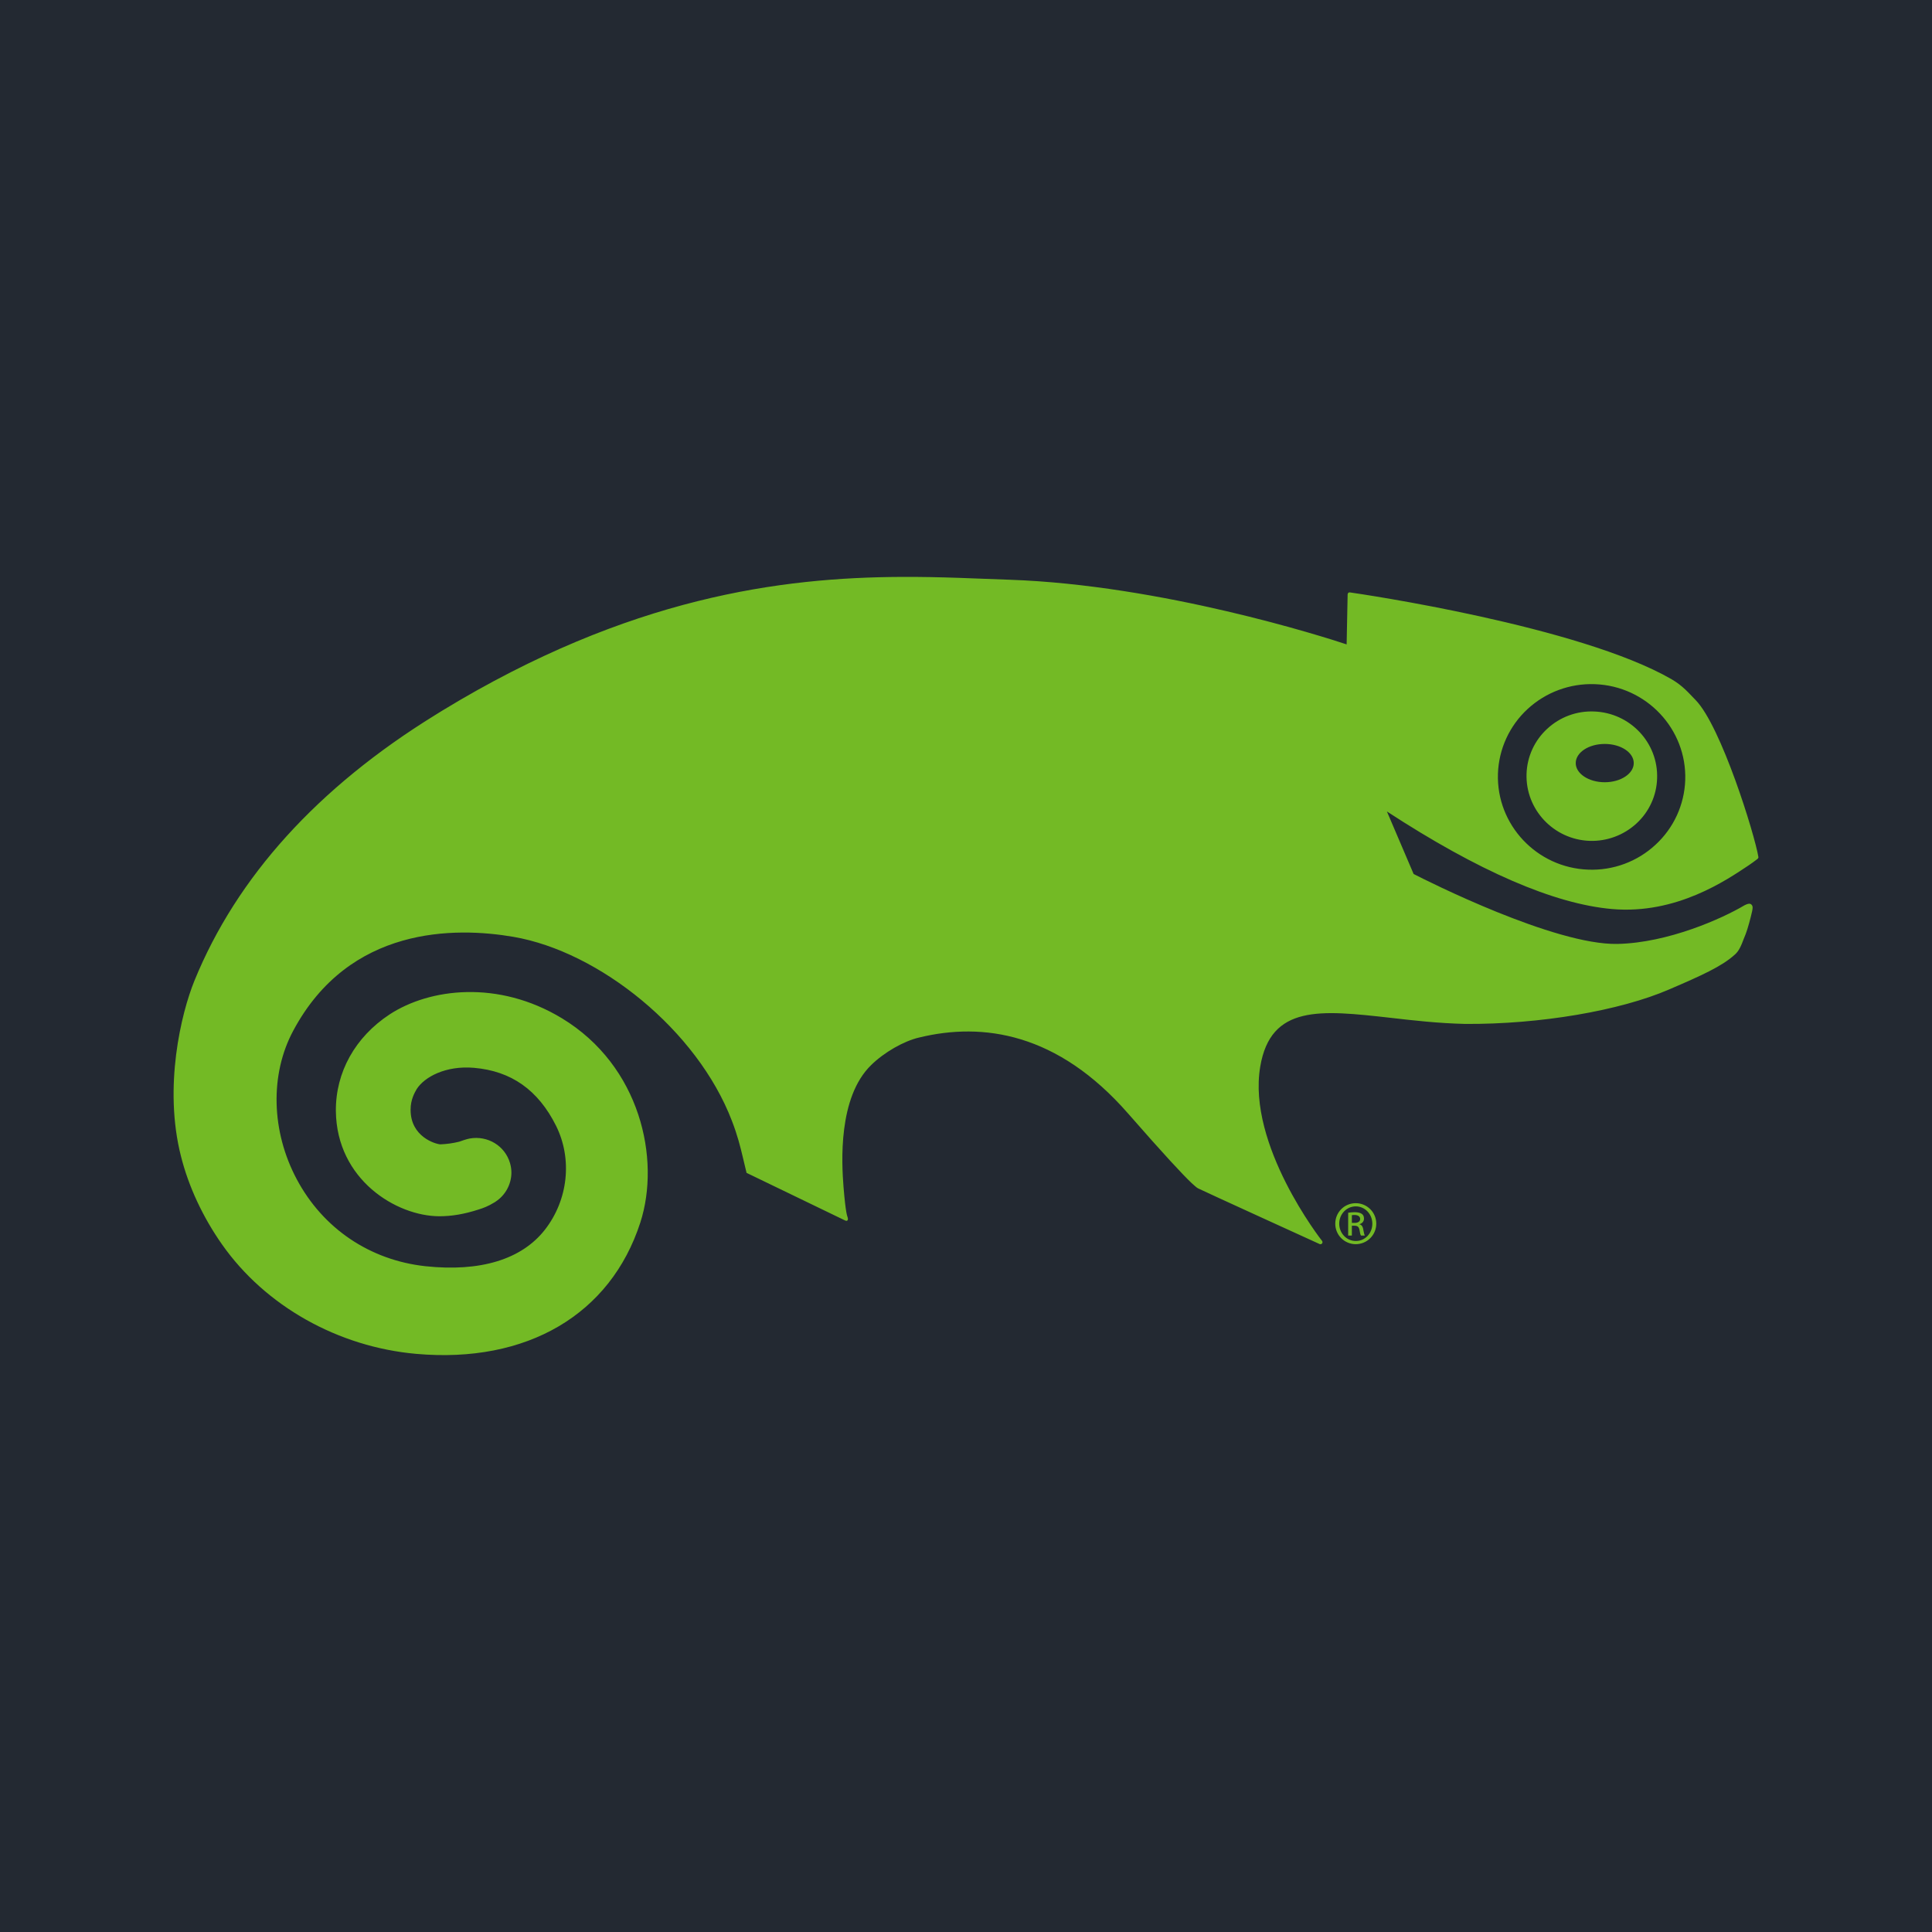 <svg width="256" height="256" viewBox="0 0 256 256" fill="none" xmlns="http://www.w3.org/2000/svg">
<rect width="256" height="256" fill="#232932"/>
<g clip-path="url(#clip0_167_65)">
<path d="M119.431 76.443C103.642 76.517 83.419 79.058 58.633 94.144L57.658 94.748C42.109 104.352 31.379 116.186 25.765 129.946C24.006 134.267 21.639 144.039 23.983 153.226C24.995 157.244 26.882 161.283 29.422 164.896C35.157 173.063 44.797 178.48 55.17 179.396C69.819 180.692 80.904 174.179 84.849 161.984C87.557 153.569 84.849 141.223 74.454 134.925C65.993 129.8 56.902 130.966 51.624 134.416C47.053 137.422 44.461 142.09 44.504 147.22C44.606 156.314 52.52 161.145 58.213 161.16C59.867 161.16 61.525 160.878 63.397 160.273C64.067 160.069 64.693 159.82 65.382 159.4L65.596 159.275L65.689 159.21C66.322 158.791 66.842 158.224 67.204 157.557C67.566 156.891 67.759 156.145 67.765 155.387C67.763 154.959 67.702 154.533 67.582 154.122C66.913 151.82 64.611 150.431 62.231 150.86L61.911 150.933L61.474 151.064L60.841 151.282C60.023 151.483 59.186 151.6 58.344 151.632C57.675 151.587 54.407 150.621 54.407 147.067V147.023C54.407 145.714 54.928 144.802 55.22 144.3C56.238 142.718 59.03 141.173 62.8 141.491C67.742 141.914 71.308 144.428 73.676 149.164C75.868 153.569 75.292 158.985 72.198 162.952C69.118 166.884 63.643 168.558 56.366 167.779C49.017 166.976 42.809 162.791 39.336 156.283C35.93 149.914 35.748 142.364 38.857 136.571C46.289 122.673 60.324 122.817 68.027 124.135C79.418 126.094 92.377 136.498 96.978 148.509C97.719 150.422 98.098 151.945 98.426 153.334L98.922 155.41L111.792 161.628C112.068 161.764 112.165 161.808 112.273 161.728C112.411 161.626 112.331 161.357 112.331 161.357C112.25 161.073 112.062 160.811 111.769 157.244C111.523 154.078 111.026 145.415 115.431 141.127C117.143 139.447 119.749 137.945 121.808 137.473C130.238 135.427 140.131 136.84 149.486 147.555C154.326 153.088 156.687 155.613 157.873 156.742C157.873 156.742 158.142 156.996 158.288 157.113C158.44 157.244 158.542 157.347 158.775 157.477C159.161 157.69 174.856 164.843 174.856 164.843C174.856 164.843 175.039 164.93 175.176 164.765C175.314 164.599 175.183 164.43 175.183 164.43C175.081 164.312 165.241 151.72 166.986 141.346C168.369 133.089 175.009 133.832 184.197 134.859C187.194 135.207 190.608 135.594 194.139 135.675C204.01 135.74 214.642 133.936 221.193 131.096C225.429 129.276 228.129 128.061 229.826 126.532C230.436 126.038 230.749 125.219 231.077 124.348L231.31 123.772C231.586 123.067 231.986 121.57 232.163 120.752C232.234 120.392 232.323 120.04 232.016 119.812C231.747 119.602 231.113 119.979 231.113 119.979C228.237 121.69 221.045 124.935 214.32 125.075C205.976 125.242 189.059 116.709 187.312 115.808L183.773 107.523C195.873 115.415 205.912 119.775 213.592 120.451C222.146 121.203 228.813 116.586 231.704 114.665C232.081 114.409 232.459 114.135 232.81 113.864C232.876 113.822 233.022 113.689 232.999 113.572C232.518 110.603 228.057 96.21 224.671 92.753C223.739 91.806 222.997 90.882 221.49 90.001C209.26 82.947 180.244 78.689 178.889 78.501C178.889 78.501 178.751 78.469 178.656 78.558C178.581 78.63 178.568 78.768 178.568 78.768L178.436 85.386C175.475 84.399 153.932 77.51 133.747 76.817C129.465 76.67 124.693 76.417 119.431 76.443ZM211.326 90.656C218.162 90.897 223.535 96.612 223.302 103.374C223.246 104.989 222.869 106.577 222.194 108.046C221.519 109.514 220.559 110.834 219.37 111.928C218.175 113.039 216.771 113.903 215.241 114.47C213.711 115.037 212.084 115.296 210.453 115.233C203.625 114.987 198.258 109.277 198.485 102.508C198.541 100.892 198.918 99.303 199.592 97.834C200.267 96.364 201.227 95.043 202.416 93.947C204.835 91.718 208.038 90.534 211.326 90.656ZM211.218 94.275C210.084 94.229 208.952 94.408 207.888 94.801C206.823 95.195 205.847 95.795 205.016 96.567C204.185 97.328 203.514 98.248 203.044 99.271C202.573 100.295 202.312 101.403 202.276 102.529C202.117 107.262 205.861 111.243 210.627 111.418C212.923 111.497 215.157 110.667 216.845 109.11C217.674 108.348 218.343 107.428 218.812 106.404C219.281 105.381 219.54 104.273 219.575 103.148C219.742 98.416 215.998 94.443 211.218 94.275ZM212.637 98.577C214.761 98.577 216.481 99.704 216.481 101.117C216.481 102.508 214.756 103.651 212.637 103.651C210.512 103.651 208.793 102.508 208.793 101.117C208.793 99.706 210.512 98.577 212.637 98.577ZM179.644 159.428C179.288 159.426 178.935 159.495 178.605 159.631C178.276 159.766 177.976 159.965 177.724 160.217C177.472 160.468 177.272 160.767 177.136 161.097C176.999 161.426 176.93 161.779 176.93 162.135C176.927 162.493 176.996 162.847 177.131 163.178C177.266 163.51 177.466 163.811 177.719 164.064C177.971 164.317 178.272 164.518 178.602 164.654C178.933 164.791 179.288 164.86 179.645 164.858C180.366 164.859 181.057 164.574 181.566 164.065C182.076 163.557 182.363 162.866 182.364 162.146C182.365 161.426 182.08 160.735 181.571 160.225C181.062 159.716 180.372 159.429 179.652 159.428H179.644ZM179.644 159.851H179.652C180.866 159.851 181.842 160.876 181.842 162.151C181.842 163.426 180.866 164.451 179.652 164.437C178.438 164.437 177.454 163.426 177.454 162.136C177.454 160.872 178.438 159.851 179.644 159.851ZM179.506 160.622C179.143 160.622 178.901 160.658 178.64 160.694V163.716H179.129V162.414H179.47C179.864 162.414 180.054 162.558 180.133 162.944C180.192 163.344 180.264 163.623 180.336 163.715H180.845C180.794 163.621 180.73 163.439 180.649 162.967C180.592 162.52 180.408 162.282 180.141 162.232V162.209C180.469 162.115 180.736 161.864 180.736 161.474C180.736 161.183 180.636 160.978 180.453 160.849C180.269 160.719 179.972 160.622 179.506 160.622ZM179.485 160.993C180.031 160.993 180.228 161.255 180.228 161.524C180.228 161.897 179.885 162.041 179.485 162.041H179.129V161.016C179.216 160.999 179.326 160.993 179.485 160.993Z" fill="#73BA25"/>
</g>
<defs>
<clipPath id="clip0_167_65">
<rect width="210" height="210" fill="white" transform="translate(23 23)"/>
</clipPath>
</defs>
</svg>
